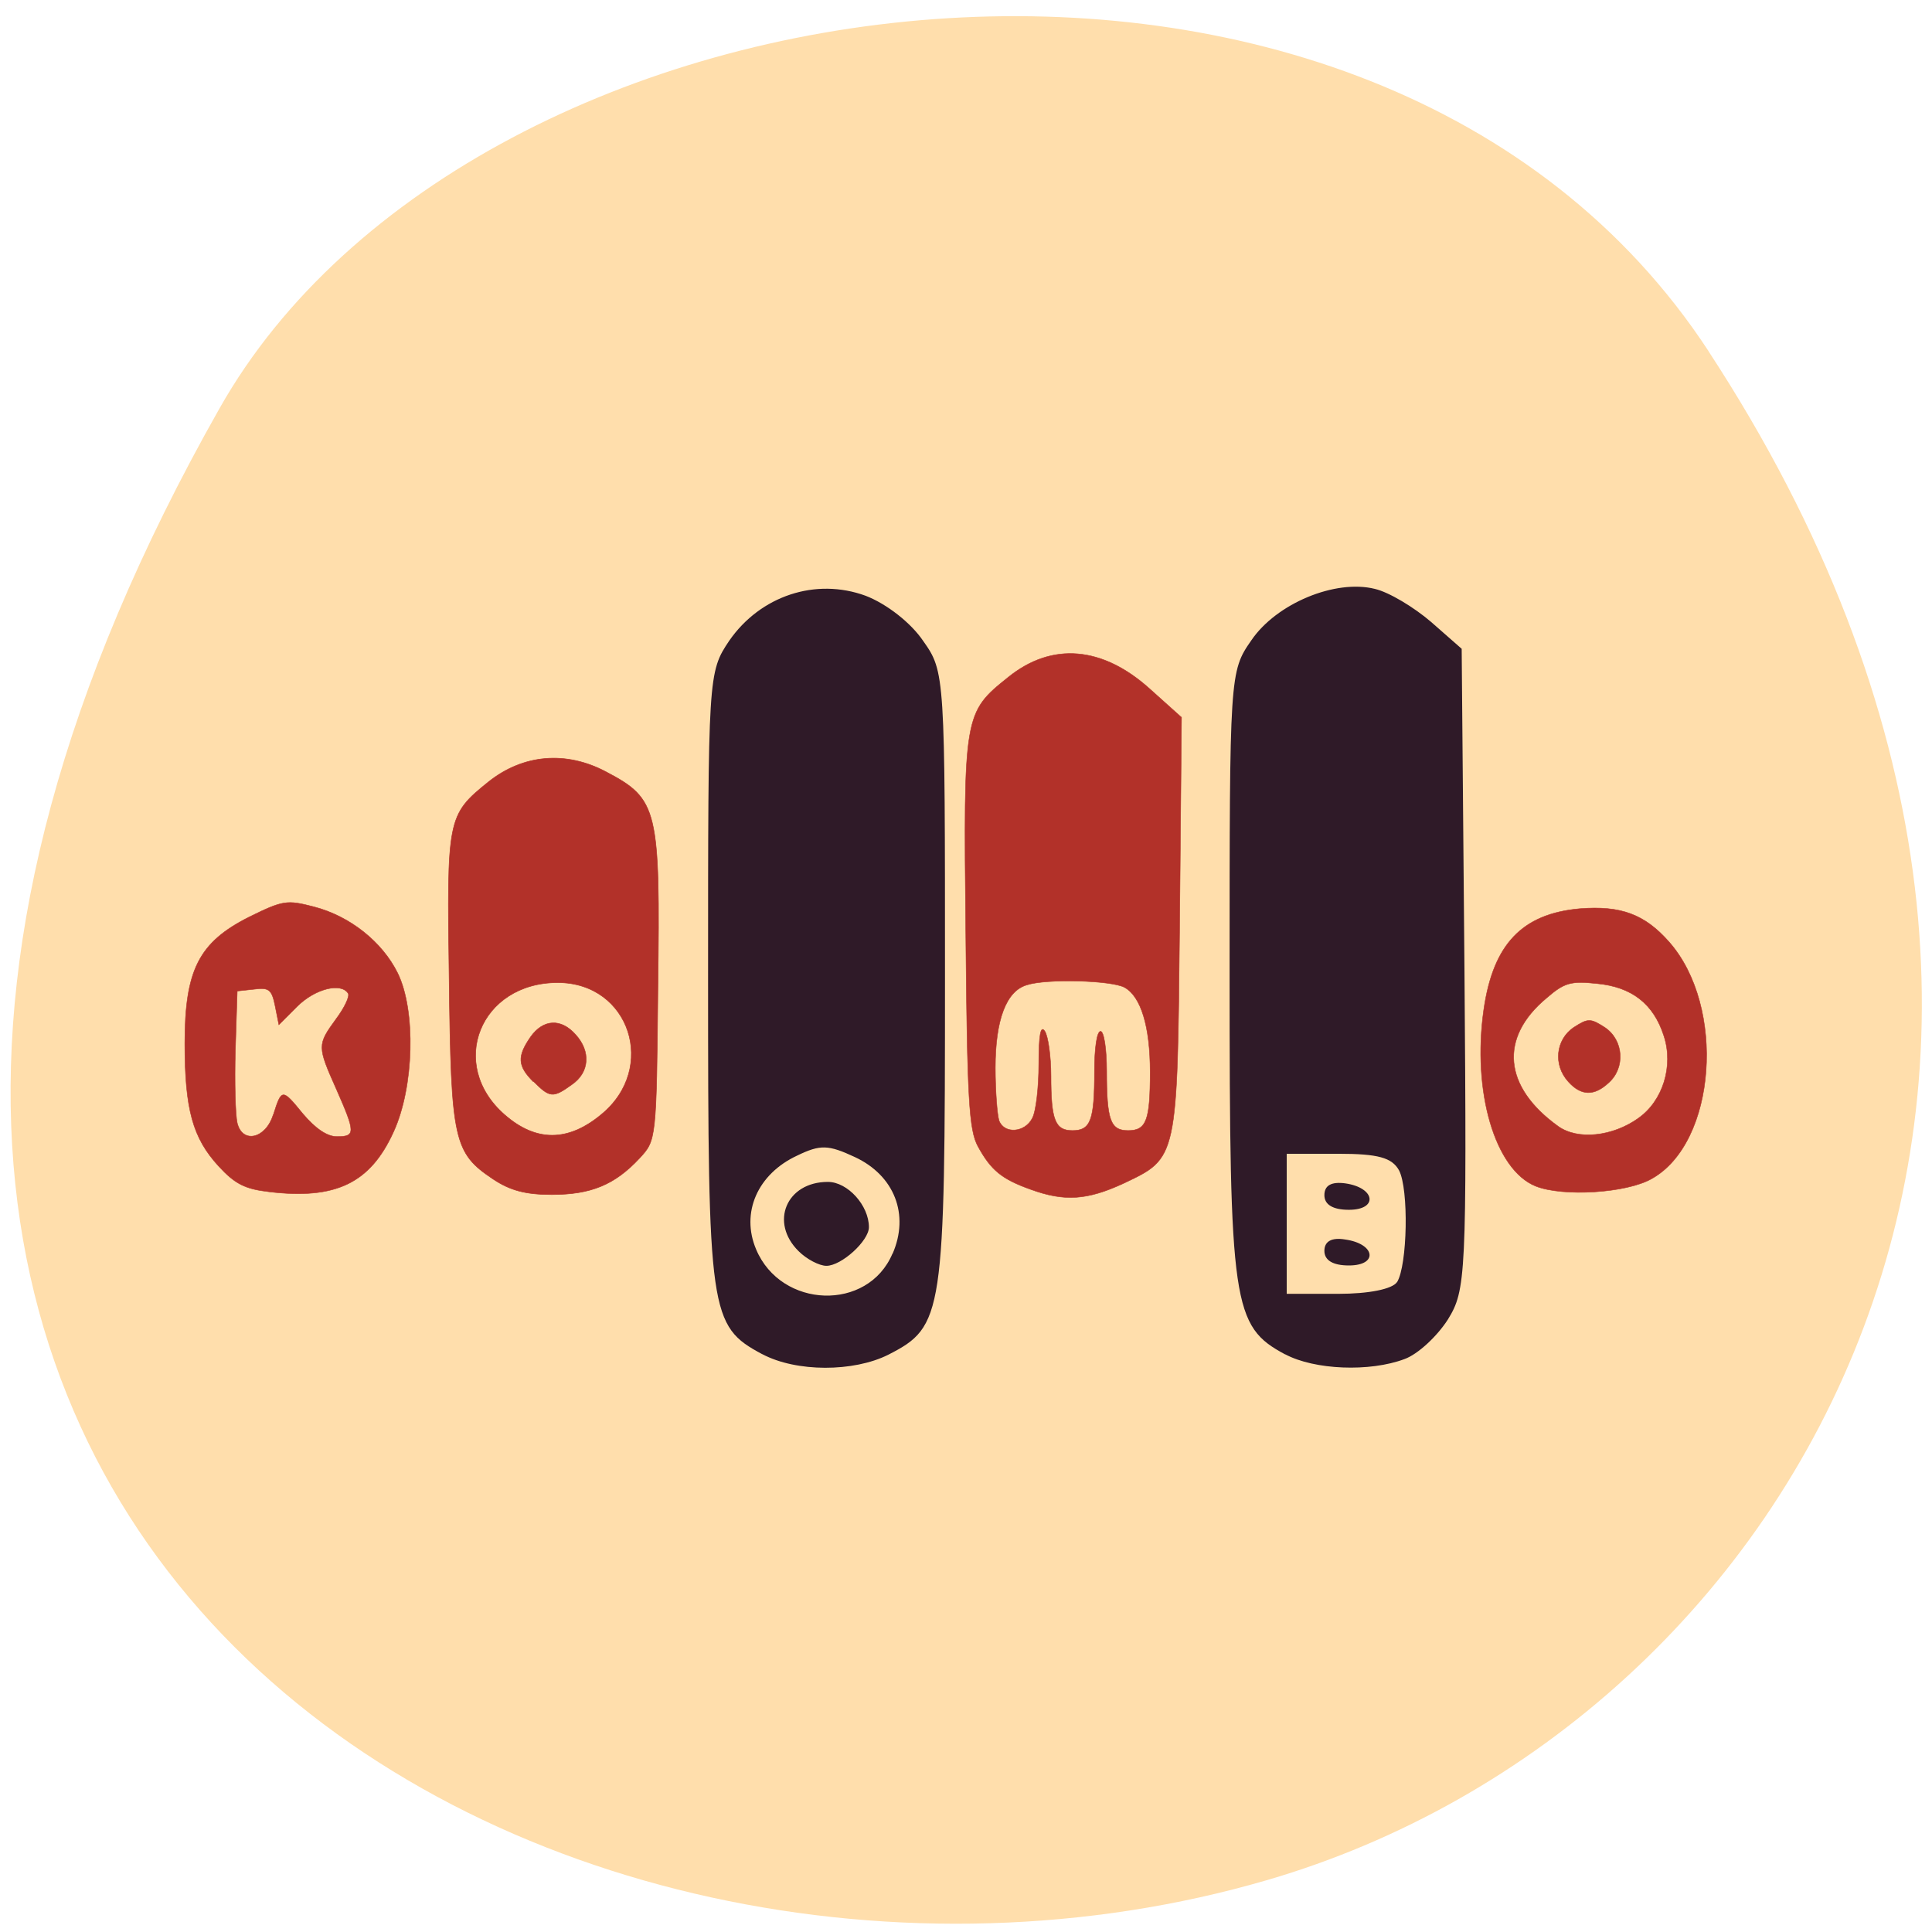 <svg xmlns="http://www.w3.org/2000/svg" viewBox="0 0 16 16"><path d="m 14.15 2.91 c 3.895 5.953 0.75 11.375 -3.656 12.66 c -5.93 1.73 -13.984 -2.816 -8.676 -12.188 c 2.105 -3.727 9.559 -4.711 12.332 -0.473" fill="#ffdeac"/><path d="m 6.313 11.215 c -0.438 -0.234 -0.449 -0.336 -0.449 -3.109 c 0 -2.516 0 -2.539 0.176 -2.801 c 0.258 -0.371 0.715 -0.523 1.129 -0.371 c 0.172 0.066 0.375 0.223 0.477 0.375 c 0.18 0.254 0.18 0.285 0.18 2.797 c 0 2.789 -0.012 2.879 -0.469 3.113 c -0.289 0.145 -0.762 0.145 -1.043 -0.004 m 1.078 -0.832 c 0.141 -0.324 0.016 -0.648 -0.313 -0.801 c -0.219 -0.102 -0.285 -0.105 -0.477 -0.012 c -0.328 0.152 -0.469 0.473 -0.34 0.777 c 0.207 0.492 0.926 0.516 1.129 0.035 m -0.777 -0.02 c -0.242 -0.238 -0.102 -0.574 0.242 -0.574 c 0.164 0 0.34 0.195 0.34 0.375 c 0 0.113 -0.227 0.32 -0.352 0.32 c -0.059 0 -0.164 -0.055 -0.23 -0.121 m 4.03 0.855 c -0.438 -0.234 -0.461 -0.406 -0.461 -3.148 c 0 -2.48 0 -2.508 0.18 -2.766 c 0.207 -0.305 0.695 -0.508 1.023 -0.426 c 0.117 0.027 0.324 0.152 0.465 0.273 l 0.254 0.223 l 0.023 2.652 c 0.02 2.543 0.012 2.66 -0.137 2.902 c -0.09 0.141 -0.25 0.289 -0.359 0.328 c -0.289 0.109 -0.746 0.09 -0.988 -0.039 m 0.926 -0.598 c 0.086 -0.141 0.098 -0.77 0.016 -0.926 c -0.059 -0.105 -0.172 -0.137 -0.504 -0.137 h -0.426 v 1.16 h 0.426 c 0.254 0 0.449 -0.039 0.488 -0.098 m -0.602 -0.258 c 0 -0.078 0.059 -0.113 0.172 -0.094 c 0.25 0.035 0.277 0.215 0.031 0.215 c -0.133 0 -0.203 -0.043 -0.203 -0.121 m 0 -0.461 c 0 -0.082 0.059 -0.113 0.172 -0.098 c 0.25 0.035 0.277 0.219 0.031 0.219 c -0.133 0 -0.203 -0.043 -0.203 -0.121" fill="#2f1a28"/><g fill="#b23129" stroke="#b23129" transform="scale(0.062)"><path d="m 65.875 157.5 c -5.25 -3.5 -5.625 -5.125 -5.875 -26.688 c -0.313 -21.563 -0.25 -21.938 5.25 -26.375 c 4.625 -3.688 10.375 -4.188 15.75 -1.313 c 6.875 3.625 7.188 4.938 6.875 28.688 c -0.188 20.5 -0.25 20.5 -2.438 22.875 c -3.313 3.563 -6.5 4.875 -11.75 4.875 c -3.5 0 -5.563 -0.563 -7.813 -2.063 m 14.438 -8.625 c 7.563 -6.188 3.813 -17.625 -5.813 -17.625 c -10.375 0 -14.75 10.938 -7.125 17.625 c 4.188 3.688 8.5 3.688 12.938 0" stroke-width="0.075"/><path d="m 71.25 144.5 c -2.125 -2.125 -2.188 -3.375 -0.375 -6 c 1.688 -2.375 4.063 -2.5 6 -0.313 c 2.063 2.25 1.875 5.063 -0.5 6.688 c -2.5 1.813 -2.938 1.75 -5.063 -0.375" stroke-width="0.066"/><g stroke-width="0.062"><path d="m 35.938 159.19 c -3.25 -0.375 -4.563 -1.063 -6.75 -3.438 c -3.438 -3.75 -4.5 -7.563 -4.5 -16.375 c 0 -9.813 1.875 -13.5 8.563 -16.875 c 4.563 -2.25 5.063 -2.313 8.688 -1.375 c 4.813 1.25 9.125 4.688 11.188 8.875 c 2.438 5 2.188 15.188 -0.563 21.19 c -3.125 6.875 -7.75 9.06 -16.625 8 m 0.563 -10.25 c 1.125 -3.563 1.188 -3.563 3.938 -0.188 c 1.688 2 3.25 3.063 4.563 3.063 c 2.5 0 2.5 -0.5 -0.063 -6.313 c -2.563 -5.75 -2.563 -5.938 -0.063 -9.375 c 1.125 -1.5 1.875 -3.063 1.625 -3.438 c -0.938 -1.5 -4.438 -0.625 -6.813 1.75 l -2.438 2.438 l -0.5 -2.5 c -0.438 -2.188 -0.813 -2.5 -2.75 -2.25 l -2.313 0.25 l -0.25 7.875 c -0.125 4.313 0 8.688 0.25 9.75 c 0.688 2.813 3.813 2.125 4.813 -1.125"/><path d="m 137.69 158.88 c -3.875 -1.375 -5.313 -2.563 -7.06 -5.75 c -1.188 -2.188 -1.438 -6.25 -1.625 -28.625 c -0.313 -29.12 -0.25 -29.31 5.688 -34.06 c 5.813 -4.688 12.563 -4.125 18.875 1.563 l 4.25 3.813 l -0.25 27.375 c -0.313 31.75 -0.25 31.438 -7.5 34.875 c -4.875 2.25 -7.875 2.438 -12.375 0.813 m 0.188 -9.5 c 0.5 -0.875 0.875 -4.125 0.875 -7.25 c 0 -3.938 0.25 -5.25 0.813 -4.375 c 0.438 0.688 0.813 3.375 0.813 5.938 c 0 5.938 0.563 7.313 2.875 7.313 c 2.438 0 2.938 -1.375 2.938 -7.938 c 0 -3 0.313 -5.313 0.813 -5.313 c 0.438 0 0.813 2.313 0.813 5.313 c 0 6.563 0.5 7.938 2.875 7.938 c 2.438 0 2.938 -1.375 2.938 -7.813 c 0 -6.125 -1.25 -10.125 -3.438 -11.313 c -1.75 -0.938 -10.438 -1.188 -13.06 -0.313 c -2.75 0.813 -4.188 4.688 -4.188 11.06 c 0 3.125 0.25 6.313 0.5 7.06 c 0.688 1.813 3.438 1.625 4.438 -0.313"/><path d="m 205.13 158.44 c -5.438 -2.188 -8.5 -12.625 -6.938 -23.563 c 1.25 -8.75 5.125 -12.813 12.813 -13.5 c 5.5 -0.438 8.688 0.75 11.938 4.438 c 7.625 8.625 6.313 26.813 -2.313 31.625 c -3.375 1.938 -11.875 2.438 -15.5 1 m 13.688 -9.06 c 3.313 -2.313 4.75 -7 3.438 -11 c -1.375 -4.313 -4.313 -6.563 -8.938 -7 c -3.5 -0.375 -4.375 -0.125 -6.75 1.938 c -6.375 5.313 -5.75 11.875 1.563 17.13 c 2.625 1.875 7.25 1.375 10.688 -1.063"/><path d="m 209.5 144.5 c -2.063 -2.25 -1.688 -5.625 0.688 -7.25 c 1.938 -1.25 2.25 -1.25 4.188 0 c 2.5 1.688 2.75 5.375 0.5 7.375 c -1.938 1.813 -3.688 1.75 -5.375 -0.125"/></g></g></svg>